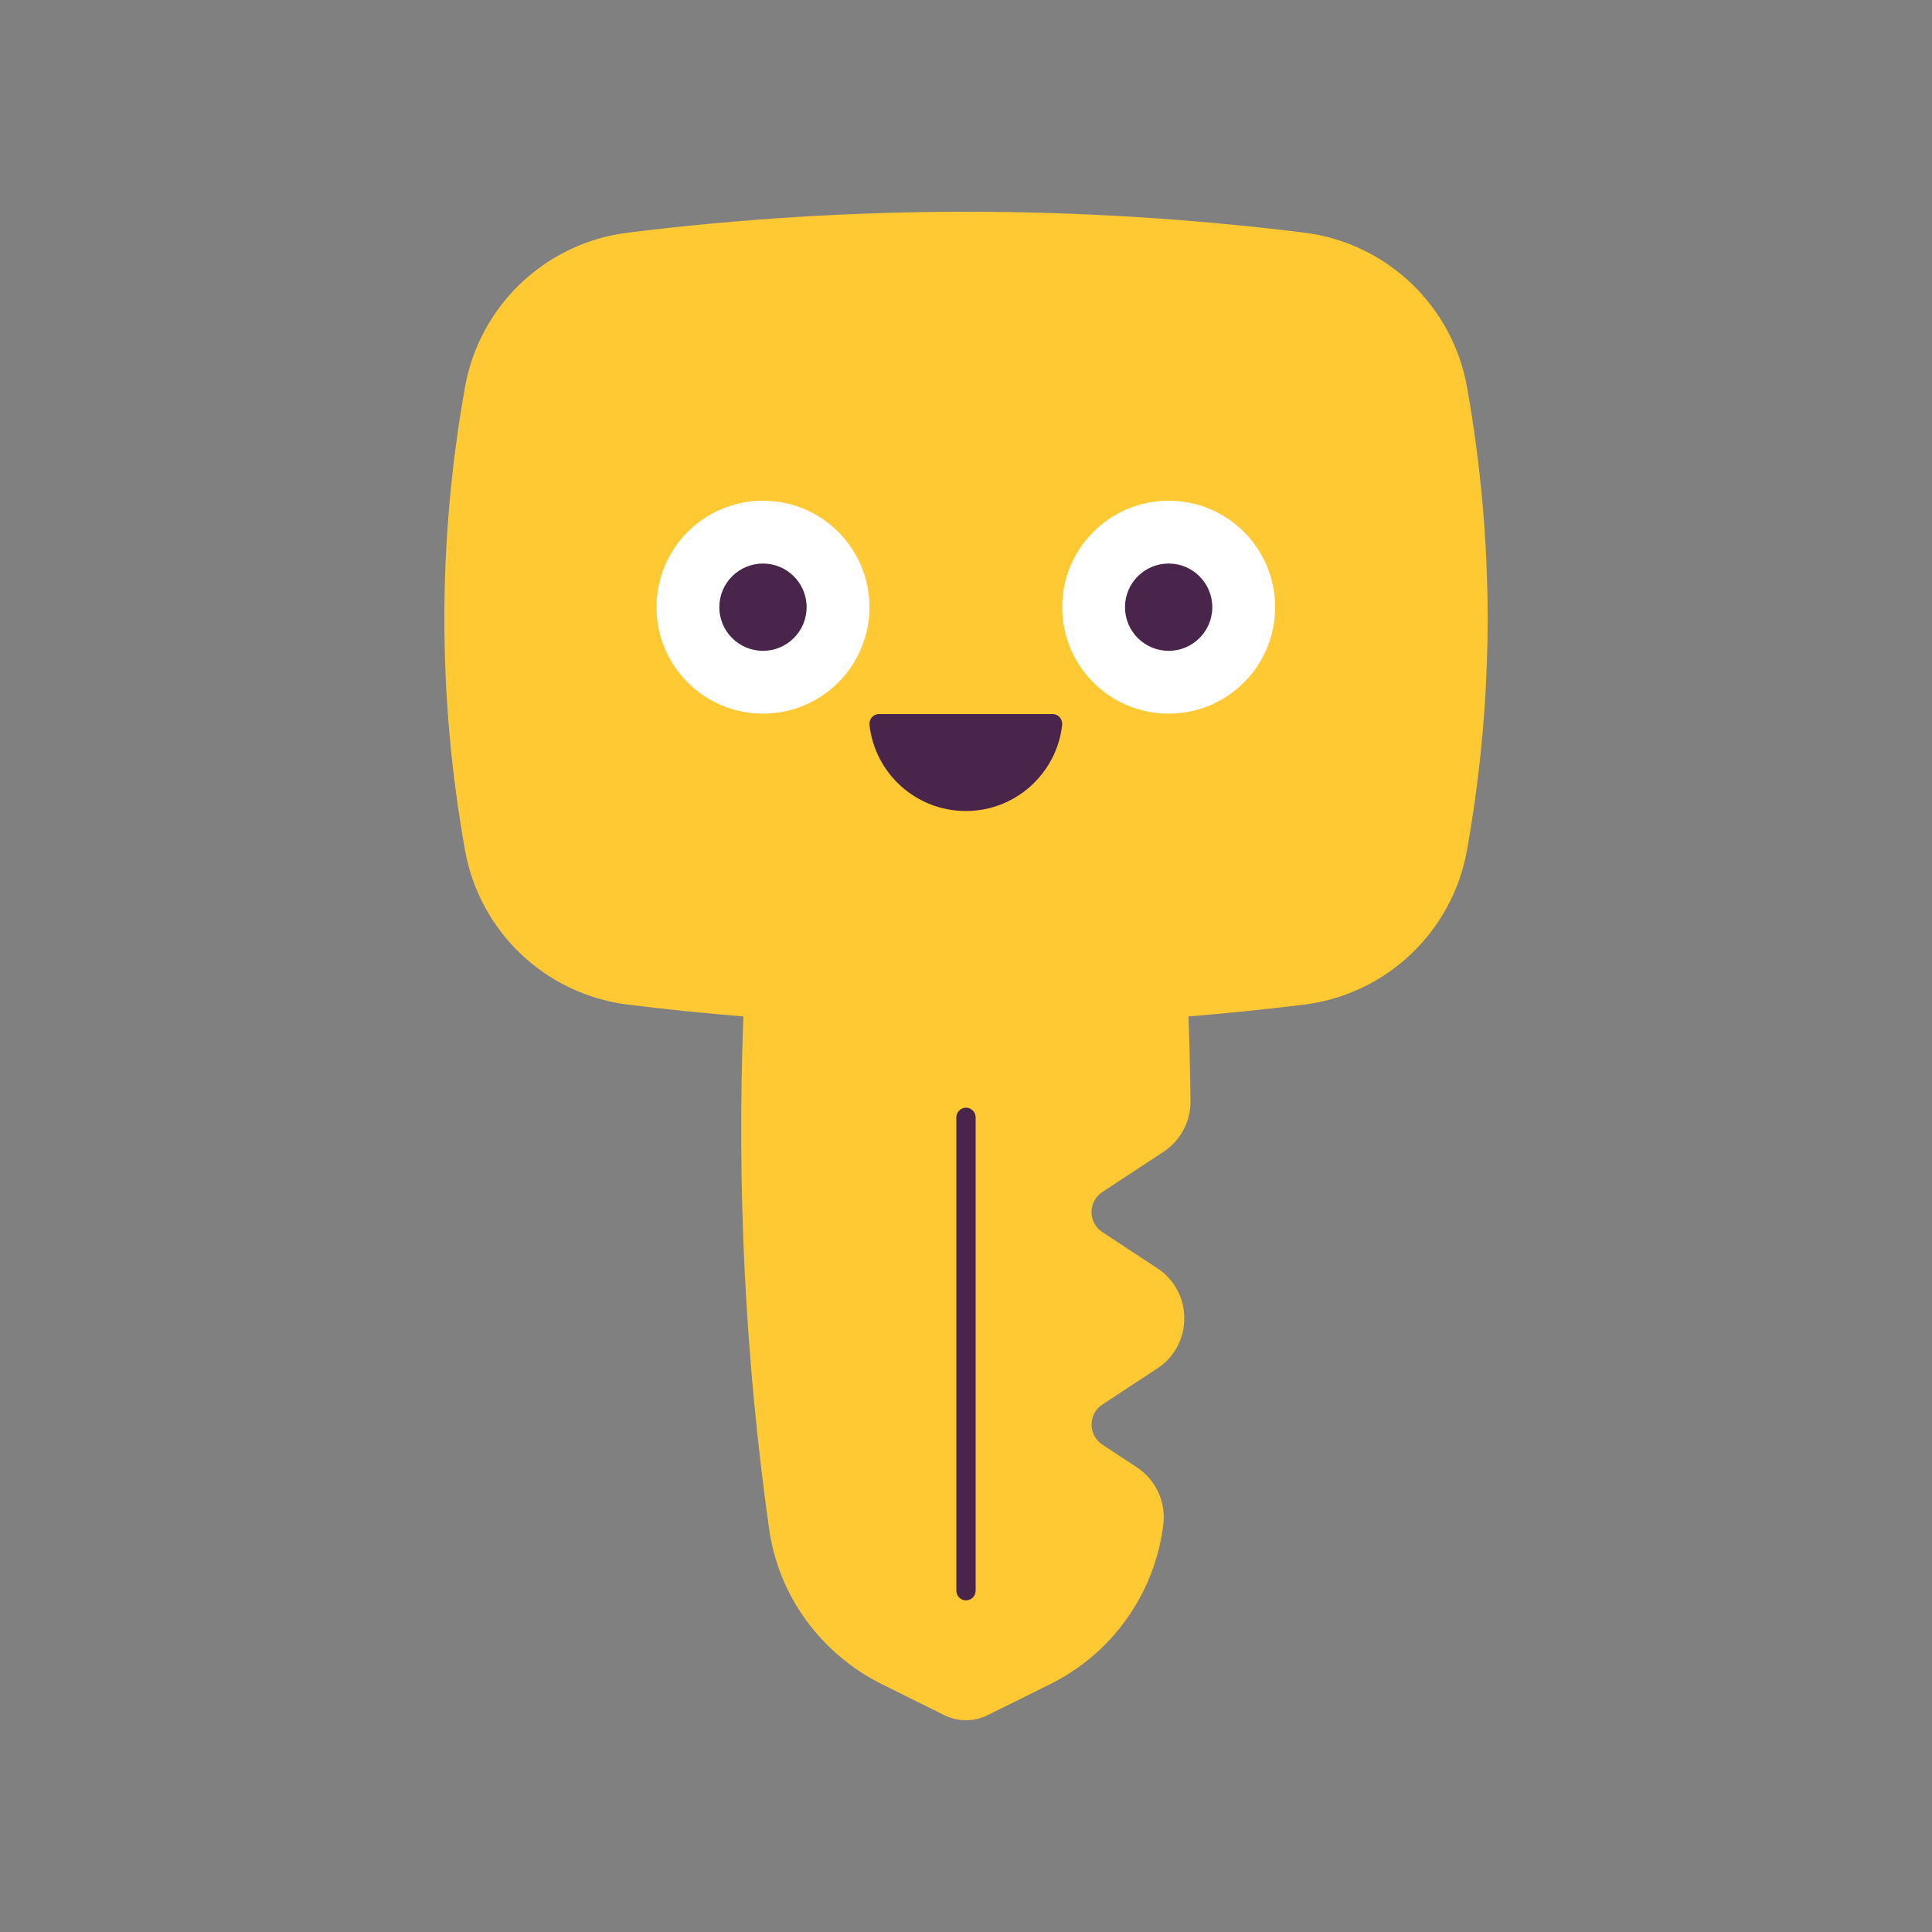 <svg xmlns="http://www.w3.org/2000/svg"  viewBox="0 0 100 100" width="100px" height="100px"><rect x="0" y="0" width="100" height="100" fill="#808080" stroke="none"/><path fill="#fec933" d="M75.934,20.047c-0.754-4.238-4.175-7.481-8.447-8.008c-11.658-1.438-23.316-1.438-34.974,0	c-4.272,0.527-7.693,3.77-8.447,8.008c-1.421,7.982-1.421,15.964,0,23.946c0.754,4.238,4.175,7.481,8.447,8.008	c1.989,0.245,3.977,0.449,5.966,0.61c-0.345,8.854,0.093,17.731,1.329,26.526c0.489,3.478,2.7,6.478,5.846,8.04l3.22,1.598	c0.709,0.352,1.542,0.352,2.251,0l3.242-1.609c3.176-1.577,5.361-4.627,5.833-8.141l0.01-0.078c0.158-1.181-0.374-2.348-1.37-3.002	l-1.781-1.17c-0.747-0.491-0.747-1.587,0-2.078l2.85-1.872c0.805-0.529,1.316-1.404,1.381-2.364l0.002-0.034	c0.075-1.106-0.452-2.168-1.379-2.776l-2.855-1.876c-0.747-0.491-0.747-1.587,0-2.078l3.16-2.076	c0.877-0.576,1.41-1.558,1.401-2.606c-0.013-1.468-0.048-2.936-0.104-4.404c1.99-0.162,3.981-0.365,5.971-0.611	c4.272-0.527,7.693-3.77,8.447-8.008C77.355,36.011,77.355,28.029,75.934,20.047z"/><circle cx="39.491" cy="31.428" r="5.511" fill="#fff"/><circle cx="39.491" cy="31.428" r="2.259" fill="#4a254b"/><path fill="#4a254b" d="M49.99,41.978c2.578,0,4.702-1.944,4.986-4.446c0.034-0.302-0.186-0.572-0.49-0.572c-1.729,0-7.259,0-8.991,0 c-0.304,0-0.525,0.27-0.491,0.573C45.289,40.034,47.413,41.978,49.99,41.978z"/><circle cx="60.489" cy="31.428" r="5.511" fill="#fff"/><circle cx="60.489" cy="31.428" r="2.259" fill="#4a254b"/><path fill="#4a254b" d="M50,82.835c-0.276,0-0.5-0.224-0.5-0.5v-24.5c0-0.276,0.224-0.5,0.5-0.5s0.5,0.224,0.5,0.5v24.5 C50.5,82.611,50.276,82.835,50,82.835z"/></svg>